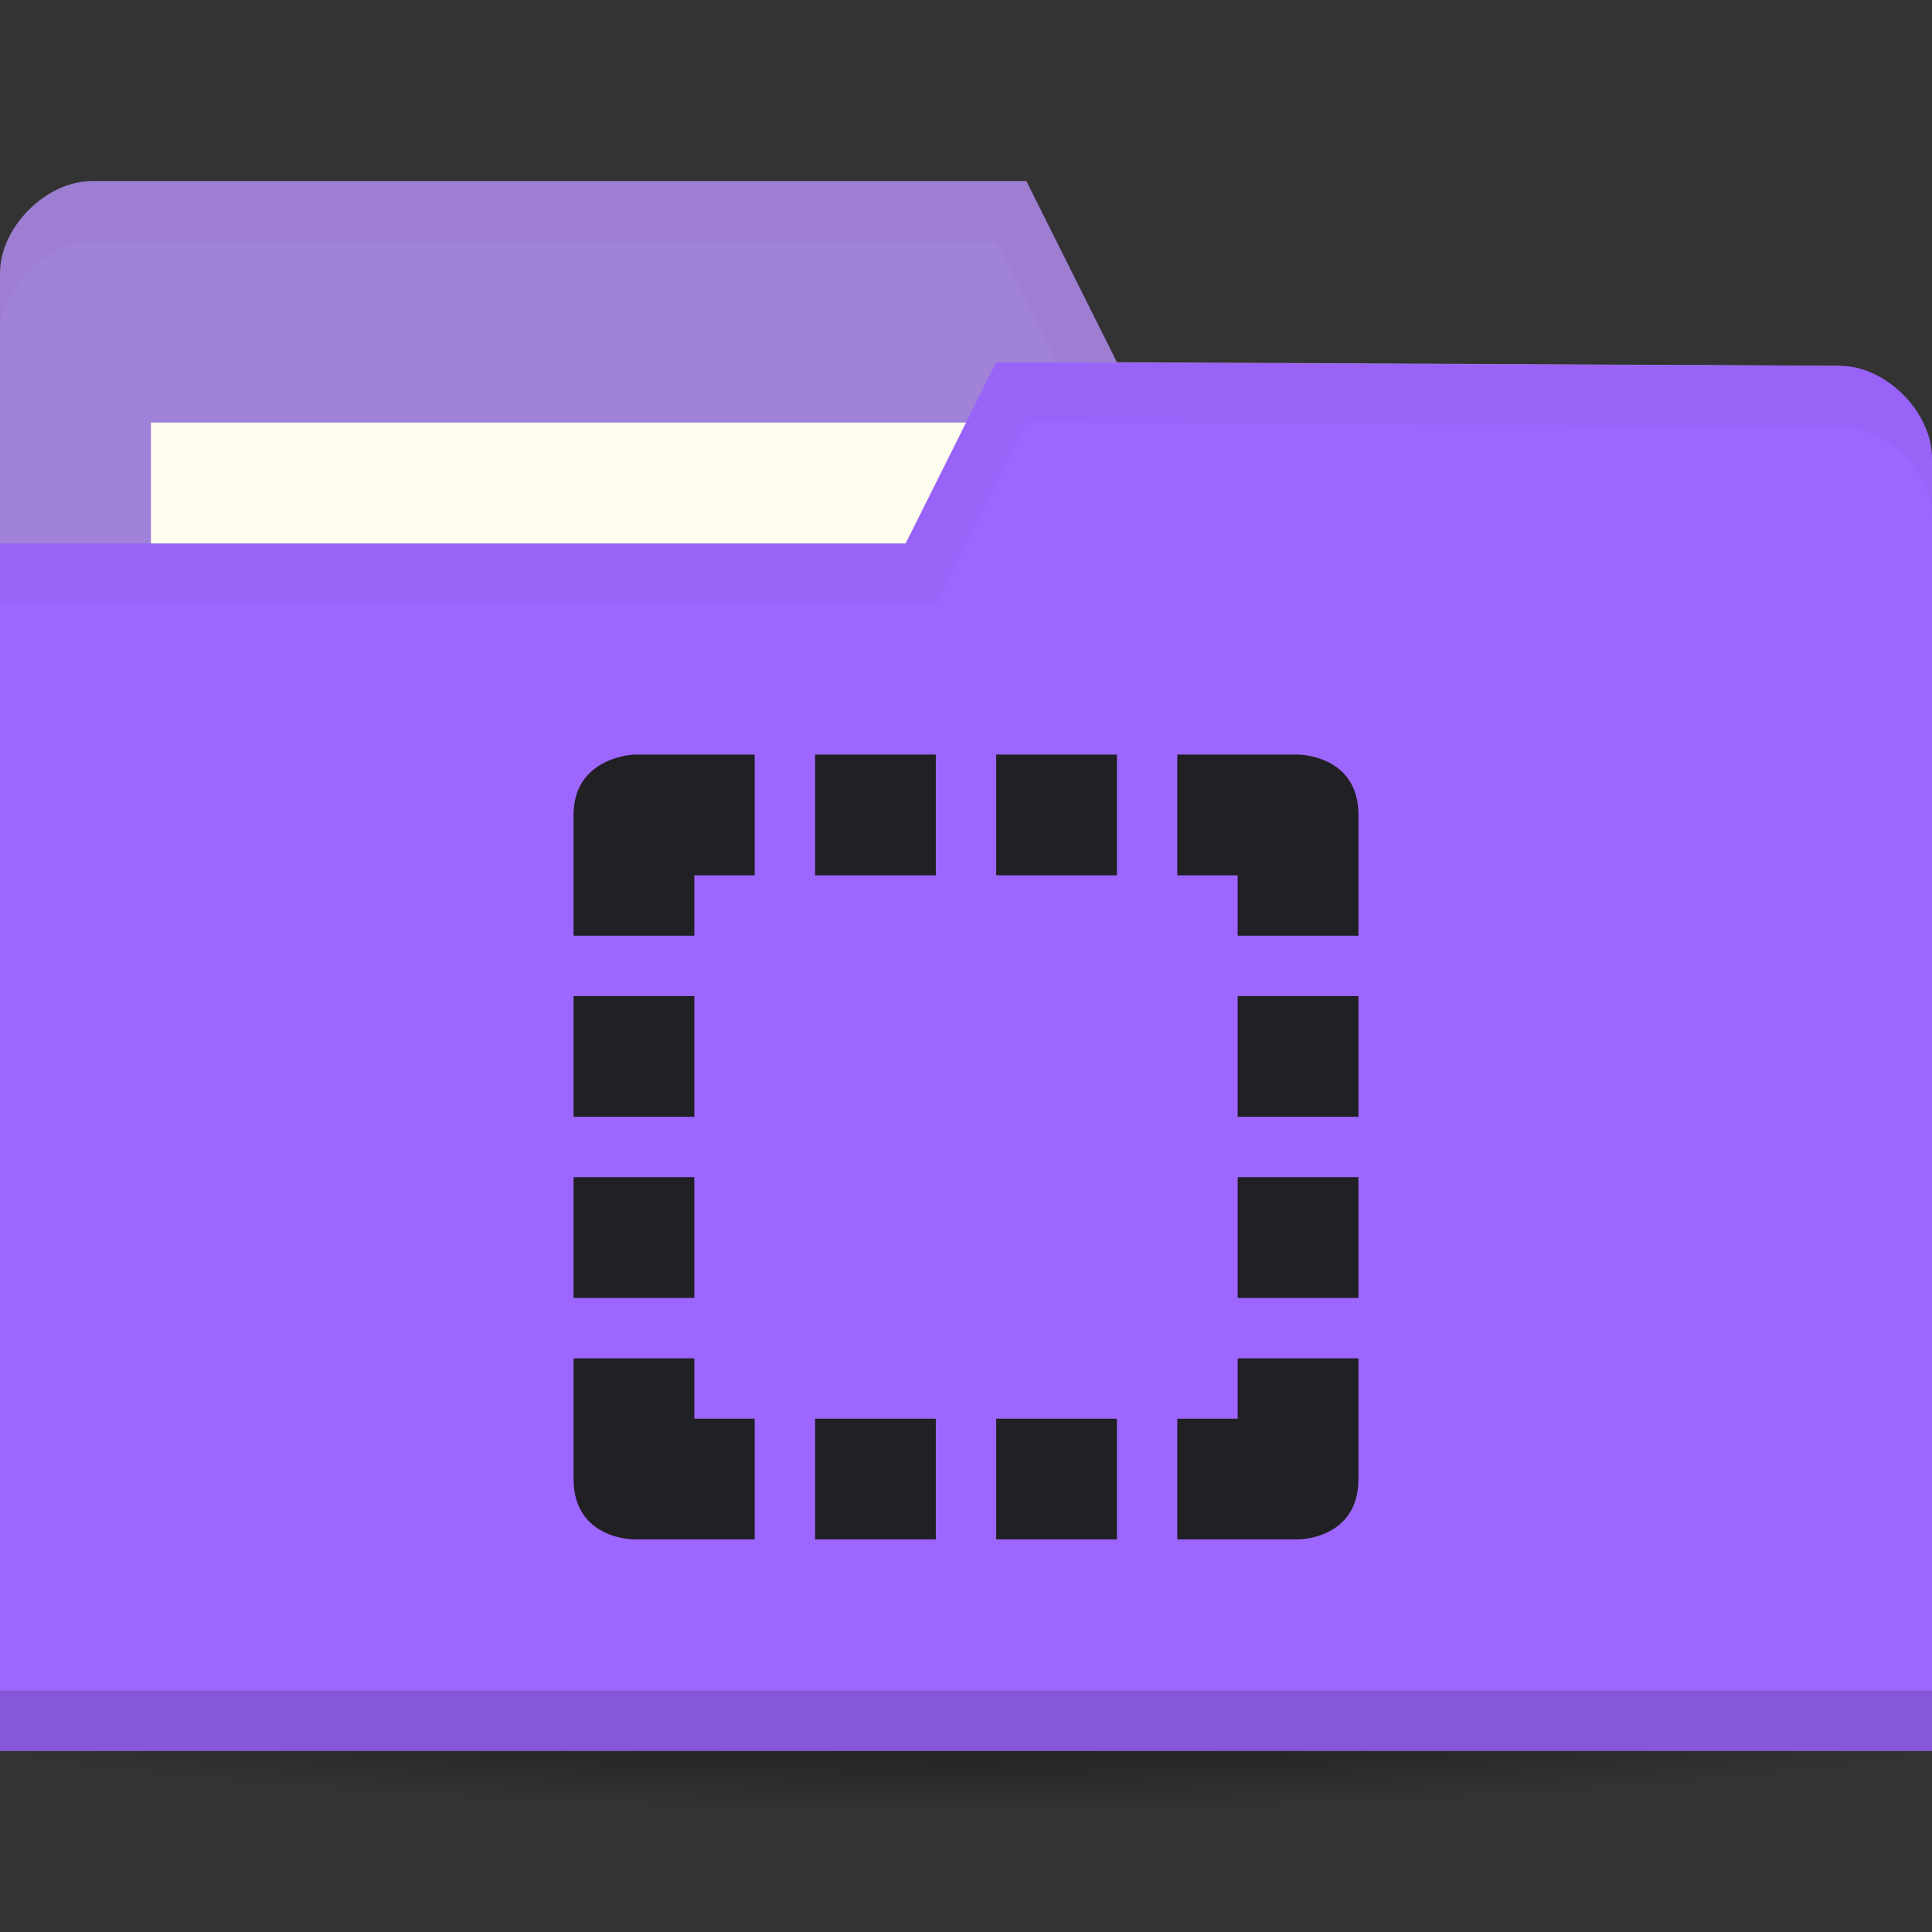 <svg xmlns="http://www.w3.org/2000/svg" viewBox="0 0 64 64">
 <rect x="0" y="0" width="64" height="64" fill="#333333" stroke="none"/>
 <defs>
  <radialGradient id="radialGradient3964" cx="32.5" cy="56.5" r="33.5" gradientTransform="matrix(1,0,0,0.104,0,50.597)" gradientUnits="userSpaceOnUse">
   <stop style="stop-color:#000;stop-opacity:1"/>
   <stop offset="1" style="stop-color:#000;stop-opacity:0"/>
  </radialGradient>
 </defs>
 <g transform="translate(0,-988.362)">
  <path d="m 66 56.5 c 0 1.933 -14.998 3.5 -33.5 3.5 -18.502 0 -33.5 -1.567 -33.5 -3.5 0 -1.933 14.998 -3.5 33.5 -3.5 18.502 0 33.5 1.567 33.5 3.5 z" transform="matrix(1.134,0,0,1.143,-4.866,979.791)" style="fill:url(#radialGradient3964);opacity:0.6;fill-opacity:1;stroke:none"/>
  <path d="m 0 997.42 0 42.823 64 0 0 -21.412 -3.048 -18.353 l -23.952 -0.118 l -3 -6 -30.952 0 c -1.524 0 -3.048 1.529 -3.048 3.059 z" style="fill:#A182D9;fill-opacity:1;stroke:none"/>
  <rect width="31.571" height="11.882" x="5" y="1002.36" style="fill:#fffdf0;fill-opacity:1;stroke:none"/>
  <path d="M 3.062,6 C 1.539,6 0,7.533 0,9.062 l 0,2 C 0,9.533 1.539,8 3.062,8 L 33,8 36,14 60.938,14.125 64,32.469 l 0,-2 L 60.938,12.125 37,12 34,6 z" transform="translate(0,988.362)" style="fill:#000;opacity:0.03;fill-opacity:1;stroke:none"/>
  <path d="m 64 1003.54 0 42.824 -64 0 0 -40 30 0 3 -6 27.952 0.118 c 1.524 0 3.048 1.529 3.048 3.059 z" style="fill:#9d66ff;fill-opacity:1;stroke:none"/>
  <path d="m 0 1044.36 0 2 64 0 0 -2 z" style="fill:#000;opacity:0.15;fill-opacity:1;stroke:none"/>
  <path d="m 33 12 -3 6 -30 0 0 2 31 0 3 -6 26.938 0.125 c 1.524 0 3.063 1.533 3.063 3.063 l 0 -2 c 0 -1.529 -1.539 -3.063 -3.063 -3.063 z" transform="translate(0,988.362)" style="fill:#000;opacity:0.03;fill-opacity:1;stroke:none"/>
  <g transform="matrix(2,0,0,2,16,-1062.362)" style="fill:#212024;opacity:1;fill-opacity:1">
   <path d="m 2.5 1037.86 c 0 0 -1 0.038 -1 1 l 0 2 2 0 0 -1 1 0 0 -2 -1.906 0 z m 3 0 0 2 2 0 0 -2 z m 3 0 0 2 2 0 0 -2 z m 3 0 0 2 1 0 0 1 2 0 0 -2 c 0 -1 -1 -1 -1 -1 z m -10 4 0 2 2 0 0 -2 z m 11 0 0 2 2 0 0 -2 z m -11 3 0 2 2 0 0 -2 z m 11 0 0 2 2 0 0 -2 z m -11 3 0 2 c 0 1 1 1 1 1 l 2 0 0 -2 -1 0 0 -1 z m 11 0 0 1 -1 0 0 2 2 0 c 0 0 1 0 1 -1 l 0 -2 z m -7 1 0 2 2 0 0 -2 z m 3 0 0 2 2 0 0 -2 z" style="fill:#212024;color:#000"/>
  </g>
 </g>
</svg>
